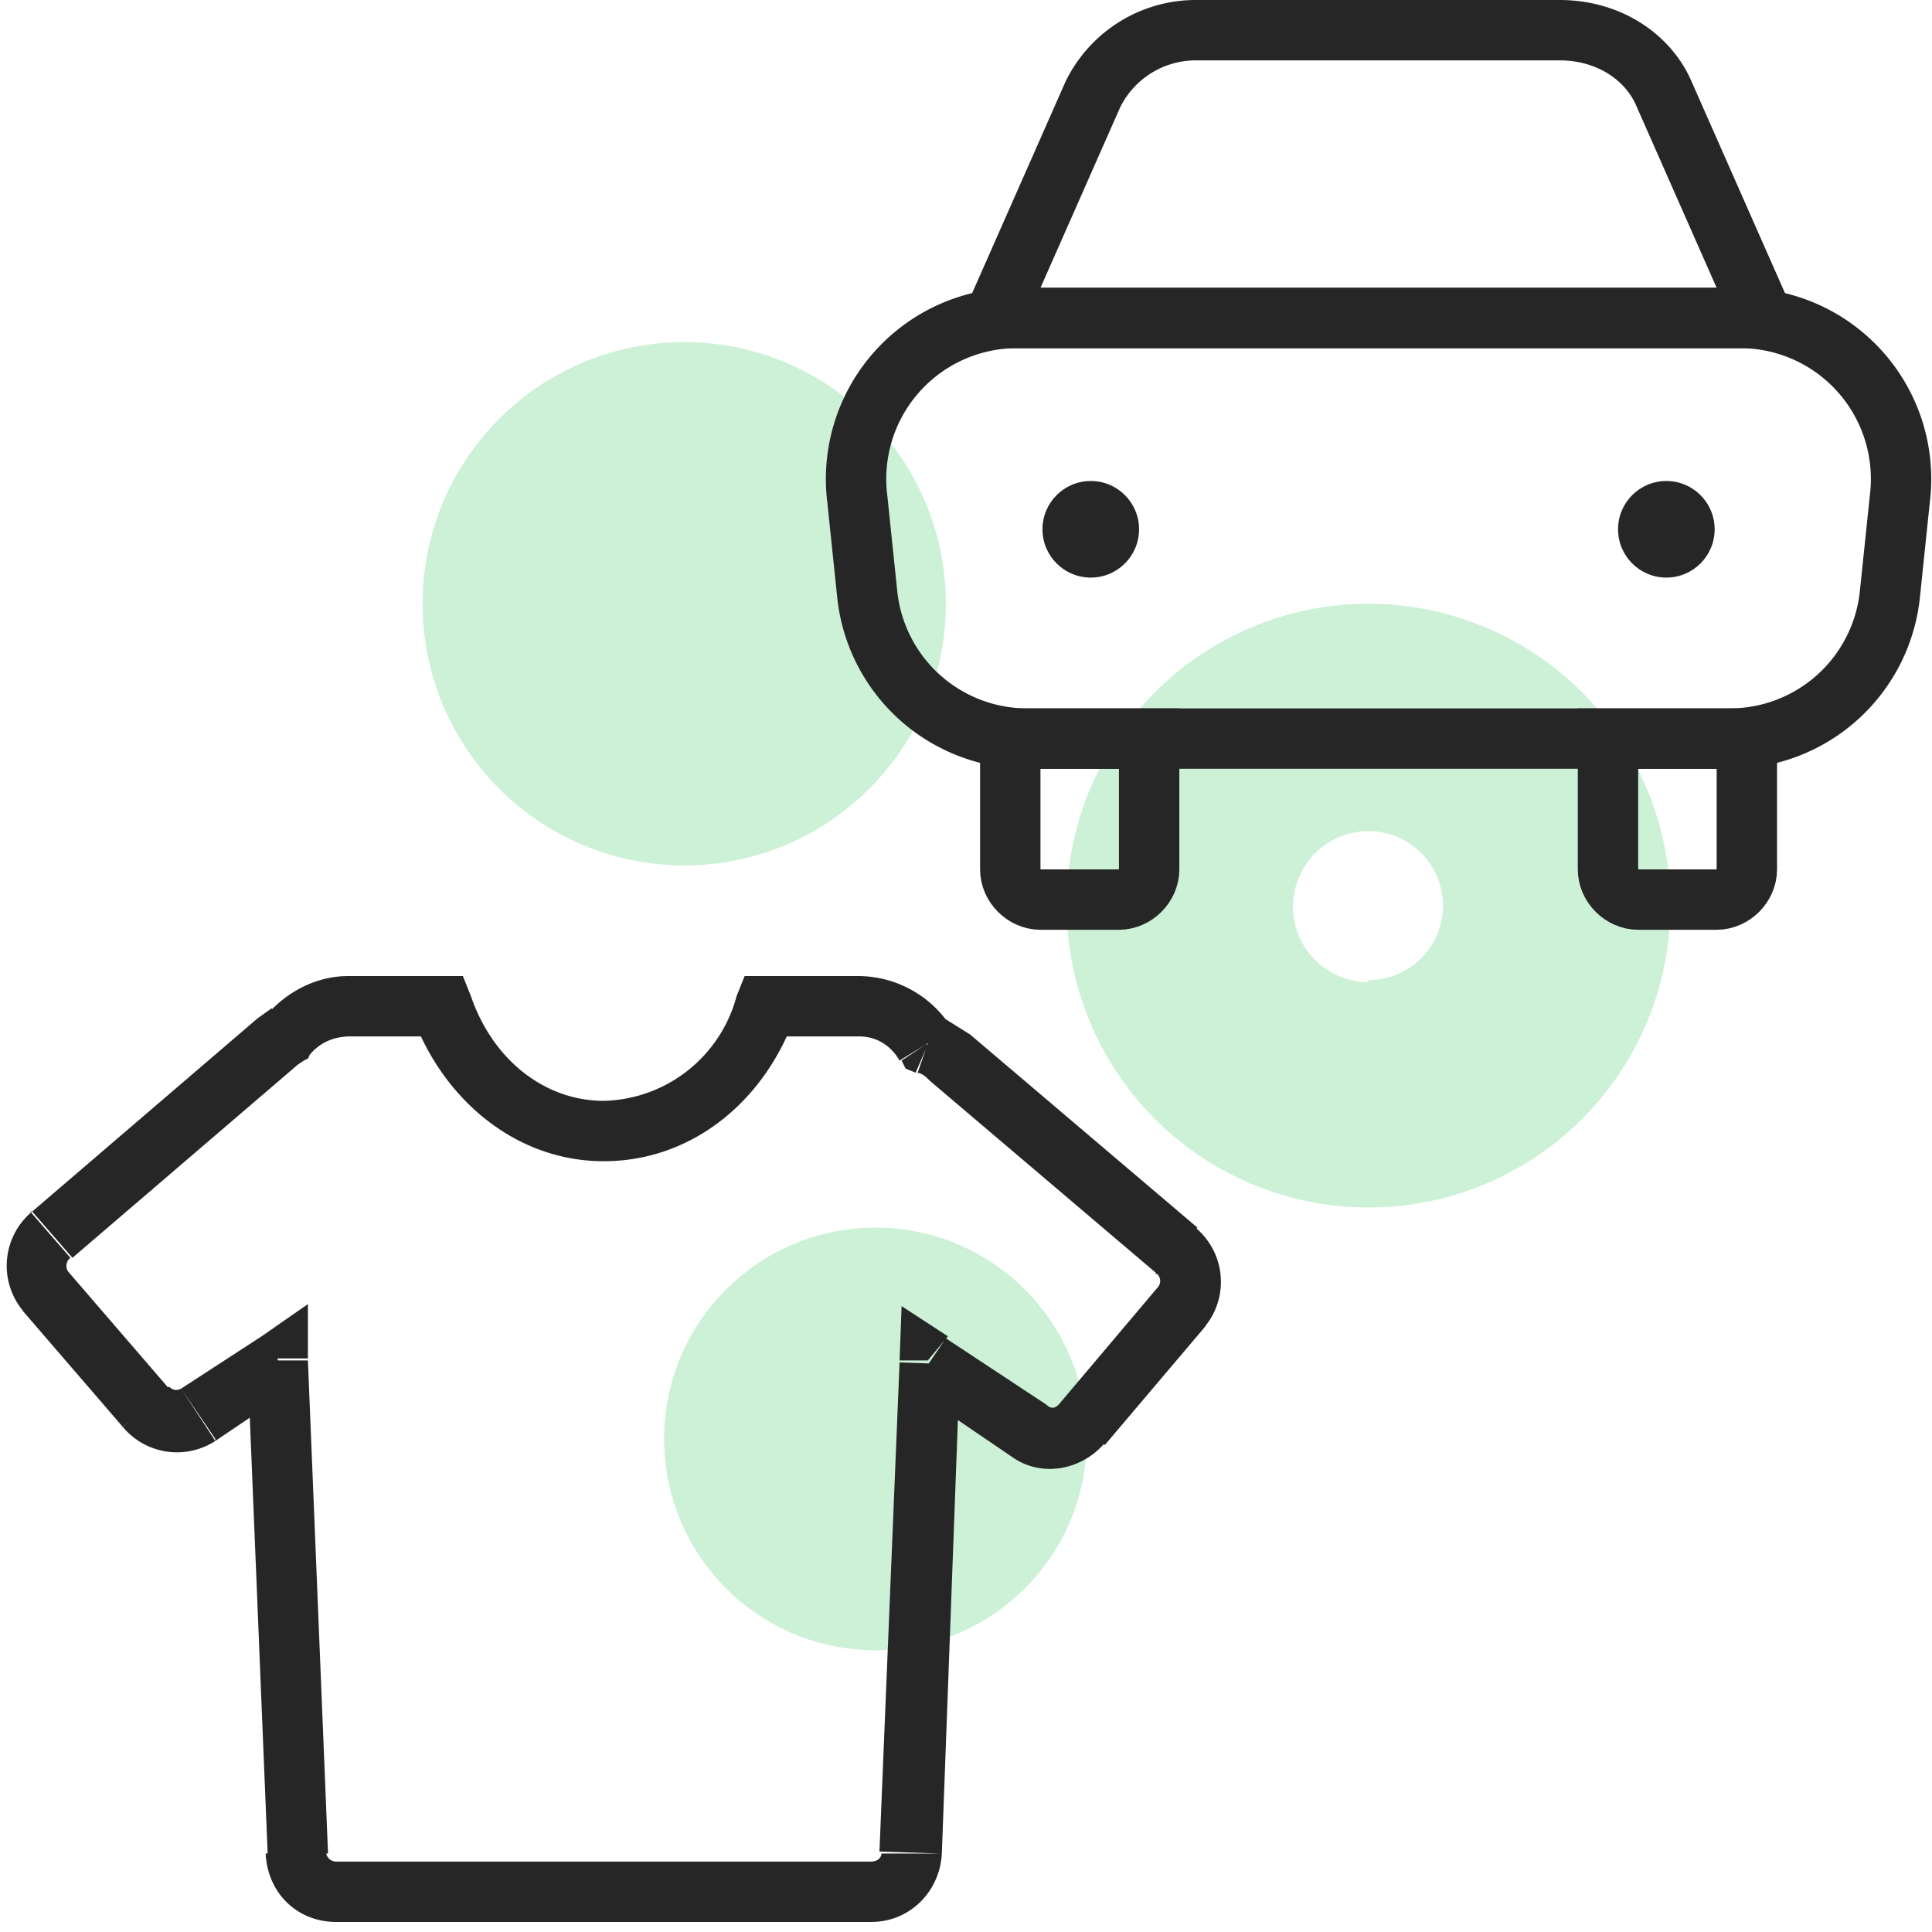 <svg xmlns="http://www.w3.org/2000/svg" width="96" height="96" fill="none" viewBox="0 0 96 96">
  <path fill="#CCF1D6" fill-rule="evenodd" d="M68 60a15 15 0 1 0 0-30 15 15 0 0 0 0 30Zm0-11.3a3.7 3.7 0 1 0 0-7.4 3.7 3.7 0 0 0 0 7.5Z" clip-rule="evenodd"/>
  <circle cx="34" cy="30" r="13" fill="#CCF1D6"/>
  <circle cx="43.5" cy="71.5" r="10.5" fill="#CCF1D6"/>
  <path stroke="#262626" stroke-width="3" d="M42.6 24.8a8 8 0 0 1 8-9h35.8a8 8 0 0 1 8 9l-.5 4.8a8 8 0 0 1-8 7.1H51.1a8 8 0 0 1-8-7.1l-.5-4.8Z"/>
  <path stroke="#262626" stroke-width="3" d="M77.5 1.5c2.4 0 4.4 1.3 5.2 3.2l4.9 11.1H49.4l4.9-11.1a5.7 5.7 0 0 1 5.2-3.2h18Z"/>
  <circle cx="54.2" cy="26.3" r="2.4" fill="#262626"/>
  <circle cx="82.8" cy="26.3" r="2.4" fill="#262626"/>
  <path stroke="#262626" stroke-width="3" d="M50.2 36.7h6.9v6.5c0 .8-.7 1.5-1.5 1.5h-3.9c-.8 0-1.5-.7-1.5-1.5v-6.5Zm29.7 0h6.9v6.5c0 .8-.7 1.5-1.5 1.5h-3.9c-.8 0-1.5-.7-1.5-1.5v-6.5Z"/>
  <path fill="#262626" d="m22 50 1.4-.5-.4-1h-1V50Zm16 0v-1.5h-1l-.4 1 1.4.5Zm8 1.9-1.2.8.2.4.5.2.6-1.4Zm1.2.7-1 1.1 1-1.1ZM58.5 62l-1 1.2 1-1.2Zm.2 2.9-1.1-1 1 1Zm-5 5.8 1.2 1-1.1-1Zm-2.6.3-.8 1.3.8-1.3Zm-5-3.4 1-1.2-2.3-1.5-.1 2.7h1.5ZM45.3 92h-1.5 1.5Zm-30.6 0h-1.5 1.5Zm-.9-24.5h1.5v-2.7L13 66.4l.8 1.2ZM10 70.3l.8 1.3-.8-1.3ZM7.2 70l1.2-1-1.2 1Zm-4.9-5.8-1.1 1 1.1-1Zm.2-2.9 1 1.2-1-1.2Zm11.3-9.5-1-1.2 1 1.2Zm.5-.4.8 1.3.2-.1.1-.2-1.1-1Zm7.7-2.9h-4.7v3H22v-3Zm8 6.2c-2.9 0-5.5-2-6.6-5.2l-2.9 1c1.5 4.1 5.1 7.2 9.5 7.2v-3Zm6.6-5.2a7 7 0 0 1-6.6 5.2v3c4.4 0 8-3 9.5-7.2l-2.9-1Zm6-1H38v3h4.7v-3Zm4.7 2.6a5.5 5.5 0 0 0-4.6-2.6v3c.9 0 1.6.5 2 1.2l2.6-1.6Zm-1.8 2.2c.3 0 .5.2.7.4l2-2.3-1.6-1-1 2.9Zm.7.4 11.3 9.6 2-2.3-11.3-9.6-2 2.3Zm11.3 9.6c.2.2.2.5 0 .7l2.3 2a3.5 3.5 0 0 0-.4-5l-2 2.3Zm0 .7-4.9 5.8 2.3 2 5-5.9-2.3-1.9Zm-4.9 5.8c-.2.2-.4.2-.6 0l-1.7 2.6c1.4 1 3.4.7 4.6-.7l-2.3-1.9Zm-.6 0-5-3.3-1.7 2.5 5 3.4 1.7-2.5Zm-5.2 22.3.9-24.3-3-.1-1 24.3 3 .1Zm-3.5 3.4c1.9 0 3.4-1.5 3.5-3.4h-3c0 .2-.2.4-.5.4v3Zm-26.6 0h26.6v-3H16.7v3Zm-3.5-3.4c.1 2 1.6 3.4 3.5 3.4v-3a.5.5 0 0 1-.5-.5l-3 .1Zm-.9-24.4 1 24.4h3l-1-24.5h-3Zm-1.6 3.9 4-2.7-1.7-2.5L9 69l1.7 2.5Zm-4.6-.7a3.5 3.5 0 0 0 4.6.7L9 69c-.2.1-.4.1-.6-.1L6 71Zm-5-5.8 5 5.8L8.4 69l-5-5.8-2.2 2Zm.5-4.9a3.5 3.5 0 0 0-.4 5l2.2-2a.5.5 0 0 1 .1-.7l-2-2.3Zm11.2-9.6L1.6 60.2l2 2.3 11.2-9.6-2-2.3Zm.7-.5-.7.5 2 2.3.3-.2-1.6-2.6Zm3.8-1.6c-1.6 0-3.1.8-4.1 2l2.2 1.9c.5-.6 1.2-.9 2-.9v-3Z"/>
</svg>
